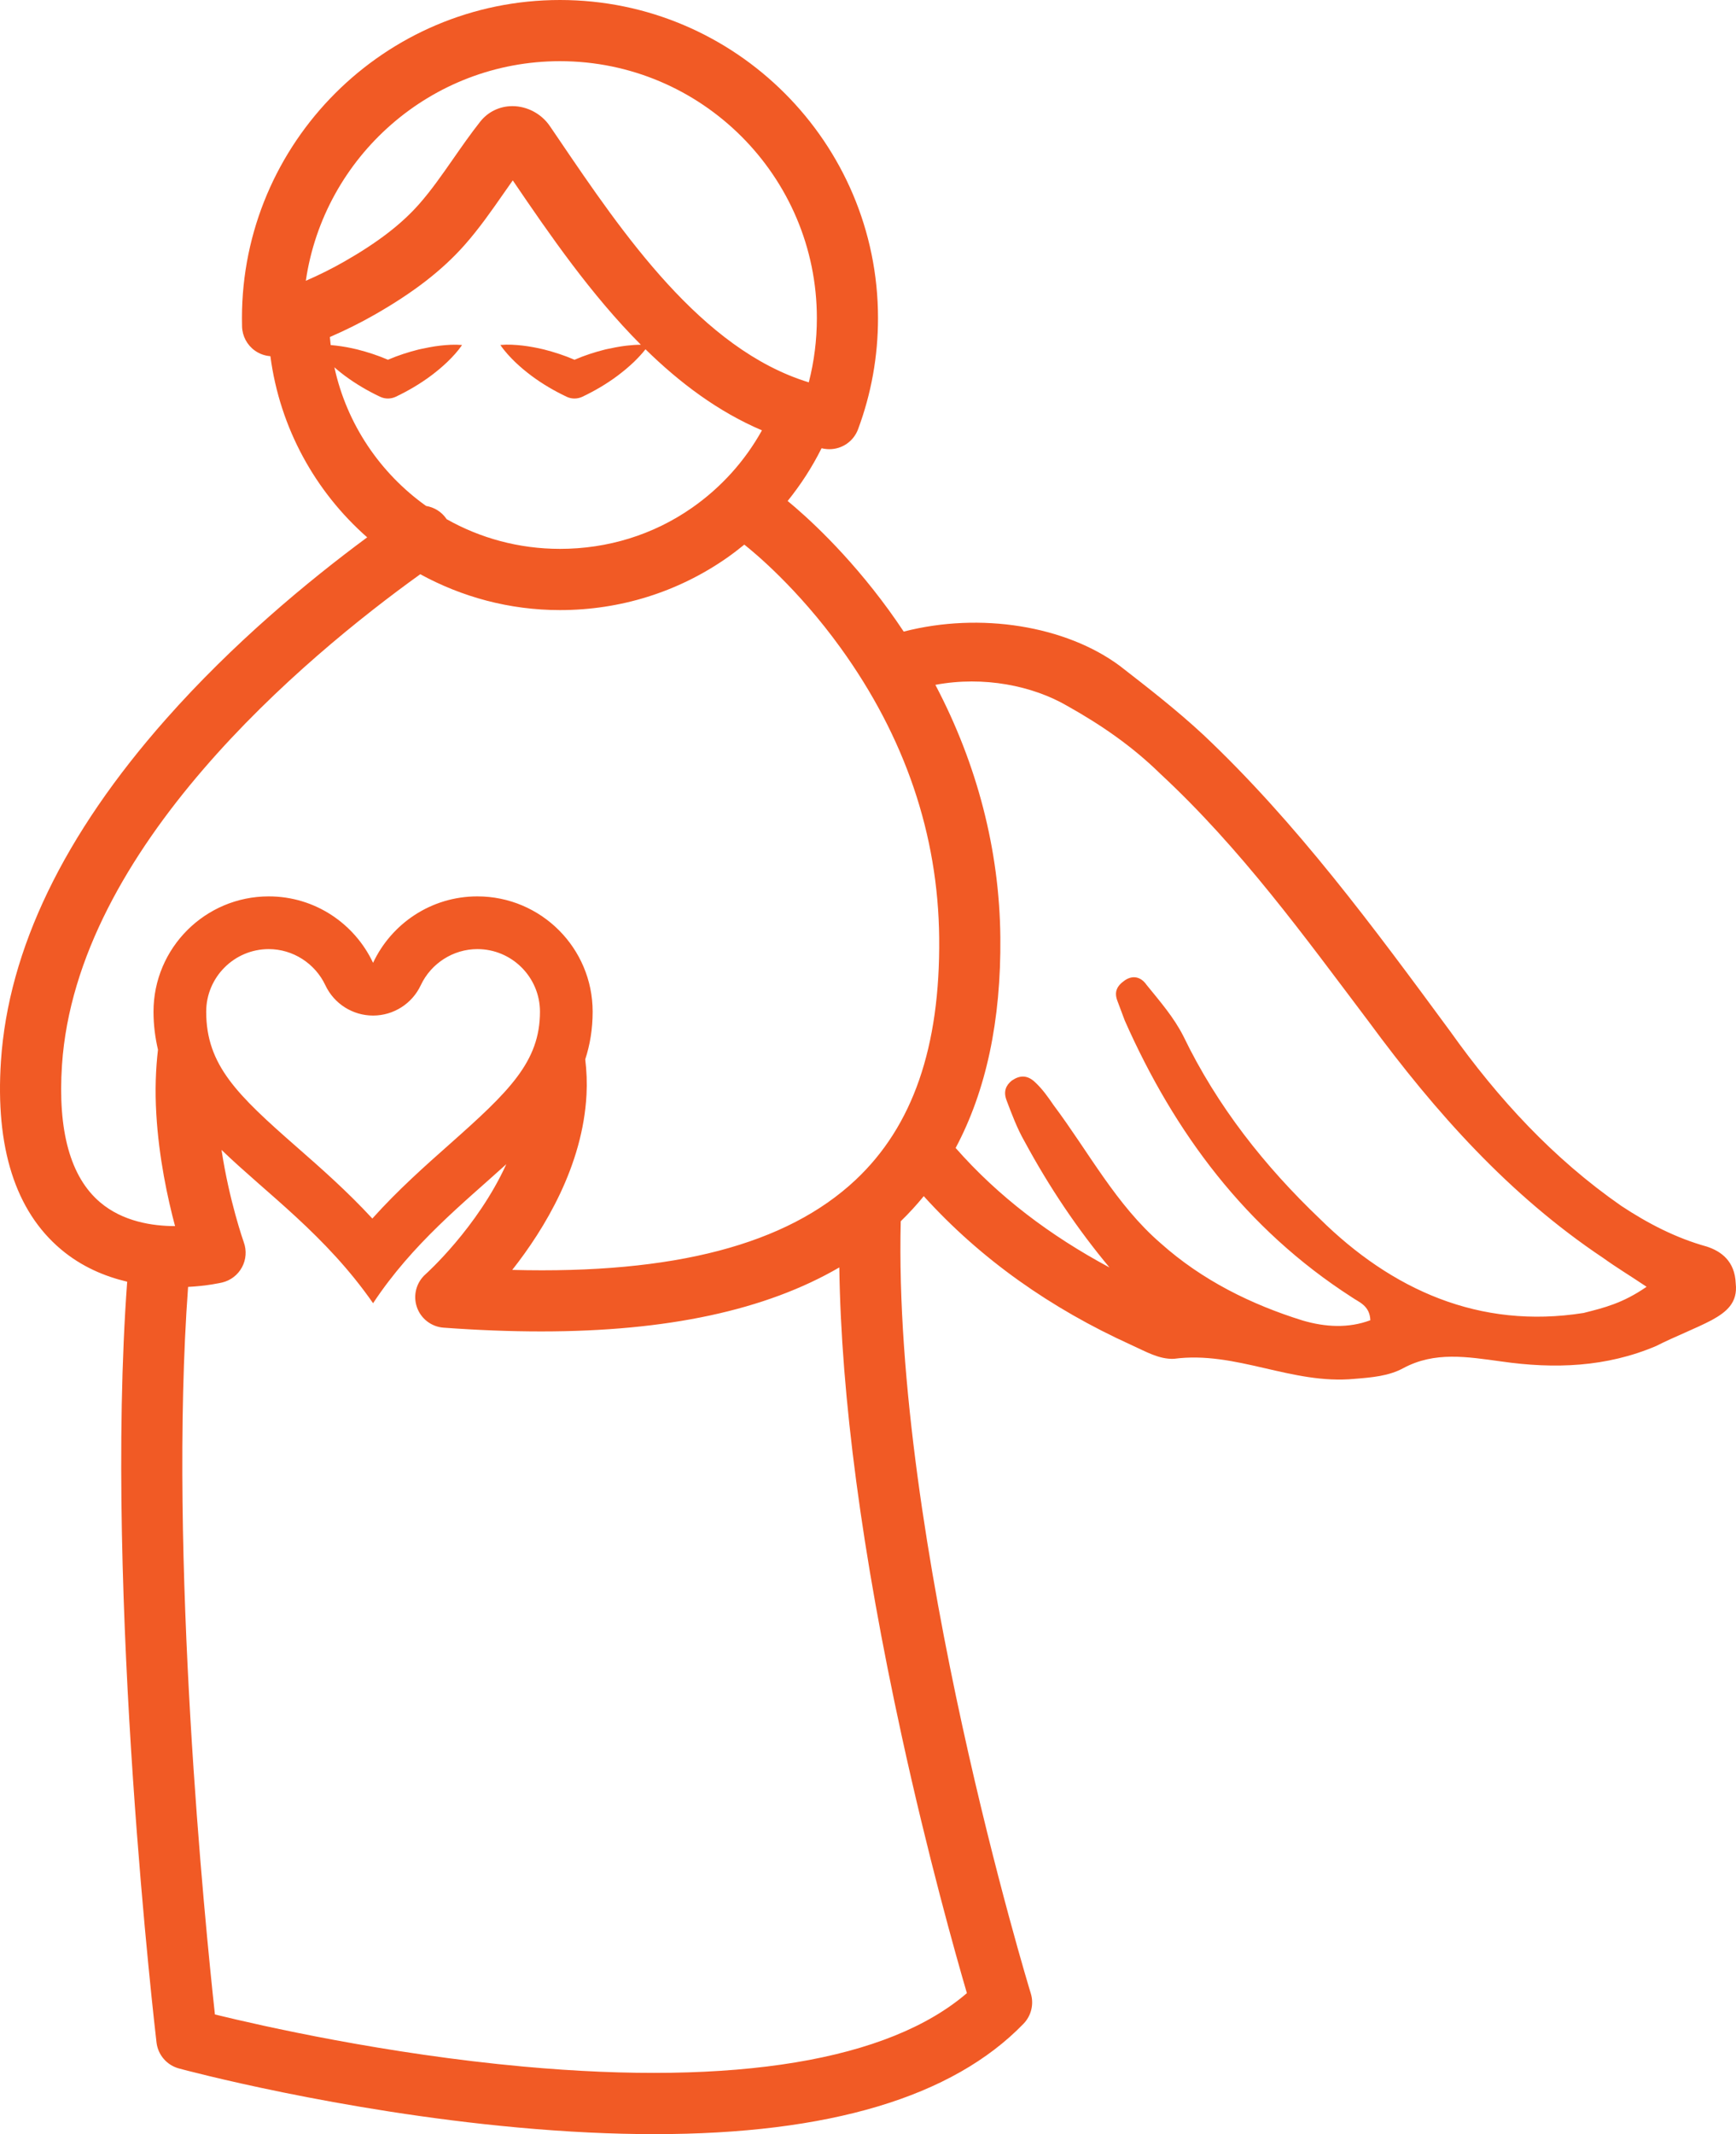<svg version="1.1" id="图层_1" x="0px" y="0px" width="127.953px" height="157.238px" viewBox="0 0 127.953 157.238" enable-background="new 0 0 127.953 157.238" xml:space="preserve" xmlns="http://www.w3.org/2000/svg" xmlns:xlink="http://www.w3.org/1999/xlink" xmlns:xml="http://www.w3.org/XML/1998/namespace">
  <path fill="#F15A25" d="M127.933,94.563c-0.061-1.645-1.076-2.373-2.13-2.717c-2.271-0.629-4.34-1.701-6.308-3
	c-5.011-3.484-9.068-7.885-12.601-12.852c-5.66-7.684-11.321-15.365-18.199-21.854c-1.988-1.844-4.079-3.465-6.167-5.086
	c-3.971-2.939-10.258-3.979-15.92-2.519c-0.353-0.53-0.716-1.058-1.094-1.577c-3.086-4.243-6.149-6.968-7.46-8.047
	c0.966-1.2,1.809-2.497,2.499-3.885c0.066,0.012,0.131,0.027,0.197,0.039c0.127,0.021,0.255,0.031,0.381,0.031
	c0.928,0,1.777-0.572,2.111-1.465c0.977-2.621,1.472-5.375,1.472-8.191C64.715,10.518,54.2,0,41.274,0S17.833,10.518,17.833,23.441
	c0,0.205,0.003,0.41,0.008,0.613c0.018,0.709,0.367,1.365,0.943,1.777c0.342,0.244,0.737,0.383,1.145,0.412
	c0.699,5.307,3.32,9.991,7.134,13.347c-4.411,3.263-9.902,7.82-14.832,13.394C4.708,61.486,0.617,69.961,0.07,78.17
	c-0.423,6.379,1.063,11.047,4.42,13.877c1.525,1.286,3.239,1.998,4.884,2.387c-1.711,23.188,2.124,55.727,2.163,56.057
	c0.109,0.914,0.763,1.668,1.649,1.908c0.474,0.129,11.727,3.143,24.969,4.35c3.583,0.328,6.946,0.49,10.087,0.49
	c12.841,0,21.967-2.725,27.2-8.137c0.571-0.592,0.775-1.447,0.533-2.23c-0.103-0.336-10.17-33.317-9.585-56.893
	c0.602-0.584,1.168-1.199,1.696-1.848c4.228,4.674,9.396,8.283,15.274,10.953c1.114,0.506,2.068,1.074,3.164,1.031
	c4.583-0.609,8.681,1.924,13.323,1.475c1.259-0.102,2.515-0.203,3.59-0.791c2.312-1.24,4.684-0.834,7.22-0.49
	c3.914,0.564,7.747,0.422,11.416-1.141c1.399-0.711,2.859-1.258,4.096-1.908C127.245,96.67,128.097,95.98,127.933,94.563z
	 M41.274,4.508c10.439,0,18.933,8.494,18.933,18.934c0,1.609-0.2,3.193-0.595,4.729c-7.913-2.422-13.708-10.961-18.433-17.924
	l-0.653-0.959C39.91,8.381,38.853,7.82,37.765,7.82c-0.933,0-1.797,0.416-2.37,1.143c-0.711,0.9-1.358,1.83-1.986,2.732
	c-0.839,1.203-1.631,2.34-2.527,3.355c-1.312,1.484-3.063,2.826-5.511,4.225c-0.91,0.518-1.849,0.988-2.83,1.412
	C23.877,11.549,31.769,4.508,41.274,4.508z M24.646,27.061c0.05,0.045,0.1,0.09,0.151,0.133c0.199,0.168,0.402,0.326,0.607,0.482
	c0.825,0.613,1.699,1.125,2.609,1.555l0.005,0.002c0.378,0.18,0.804,0.164,1.155-0.002c0.908-0.434,1.782-0.943,2.606-1.559
	c0.104-0.074,0.204-0.158,0.307-0.238c0.103-0.078,0.203-0.158,0.302-0.244c0.201-0.168,0.395-0.344,0.587-0.527
	c0.382-0.371,0.754-0.764,1.083-1.244c-0.58-0.049-1.119-0.01-1.648,0.051c-0.264,0.031-0.524,0.072-0.779,0.121
	c-0.13,0.023-0.255,0.051-0.382,0.078c-0.126,0.029-0.254,0.045-0.377,0.078c-0.788,0.197-1.544,0.443-2.277,0.758
	c-0.732-0.314-1.49-0.564-2.278-0.762c-0.25-0.061-0.501-0.113-0.758-0.162c-0.256-0.047-0.517-0.084-0.779-0.117
	c-0.136-0.016-0.271-0.029-0.407-0.041c-0.023-0.195-0.043-0.393-0.06-0.592c1.145-0.496,2.244-1.043,3.292-1.641
	c2.891-1.65,5.004-3.289,6.652-5.154c1.07-1.213,1.974-2.51,2.848-3.764c0.233-0.334,0.462-0.662,0.689-0.982
	c2.722,4.008,5.777,8.436,9.441,12.109c-0.368,0.002-0.725,0.029-1.076,0.07c-0.262,0.033-0.523,0.072-0.779,0.121
	c-0.128,0.023-0.255,0.051-0.38,0.08c-0.127,0.027-0.254,0.043-0.379,0.076c-0.787,0.197-1.544,0.443-2.276,0.76
	c-0.733-0.316-1.489-0.564-2.277-0.764c-0.25-0.059-0.502-0.113-0.759-0.16c-0.256-0.049-0.518-0.086-0.779-0.119
	c-0.53-0.059-1.068-0.098-1.652-0.047c0.33,0.484,0.702,0.877,1.083,1.25c0.192,0.184,0.387,0.359,0.587,0.527
	c0.199,0.168,0.402,0.326,0.607,0.482c0.824,0.615,1.699,1.125,2.61,1.557l0.003,0.002c0.379,0.18,0.804,0.162,1.155-0.002
	c0.911-0.434,1.784-0.943,2.608-1.559c0.104-0.076,0.204-0.16,0.306-0.238c0.102-0.08,0.204-0.16,0.303-0.246
	c0.199-0.166,0.394-0.344,0.587-0.525c0.294-0.287,0.58-0.588,0.849-0.93c2.539,2.488,5.37,4.605,8.583,5.973
	c-1.255,2.26-3.009,4.209-5.162,5.711c-2.86,1.994-6.222,3.021-9.723,3.021c-3.037,0-5.89-0.795-8.36-2.19
	c-0.008-0.012-0.013-0.024-0.021-0.036c-0.362-0.522-0.907-0.84-1.489-0.936C28.03,34.871,25.564,31.268,24.646,27.061z
	 M4.569,78.471c1.063-15.983,17.861-30.018,26.407-36.163c3.063,1.674,6.565,2.642,10.298,2.642c4.427,0,8.681-1.322,12.3-3.846
	c0.443-0.309,0.869-0.638,1.286-0.977c0.715,0.563,3.921,3.204,7.1,7.609c4.745,6.572,7.189,13.76,7.263,21.365
	c0.08,8.035-1.938,13.871-6.166,17.838c-5.072,4.758-13.375,6.939-25.301,6.625c2.386-3.029,5.196-7.658,5.473-12.912
	c0.047-0.883,0.009-1.748-0.093-2.601c0.348-1.071,0.546-2.228,0.546-3.511c0-4.691-3.807-8.496-8.497-8.496
	c-3.406,0-6.333,2.008-7.688,4.896c-1.358-2.889-4.284-4.896-7.688-4.896c-4.688,0-8.495,3.805-8.495,8.496
	c0,1.012,0.129,1.931,0.33,2.801c-0.166,1.42-0.227,2.98-0.123,4.736c0.188,3.221,0.834,6.213,1.381,8.26
	c-1.658-0.002-3.851-0.33-5.526-1.756C5.189,86.725,4.246,83.322,4.569,78.471z M15.198,74.541c0-2.543,2.068-4.613,4.611-4.613
	c1.773,0,3.411,1.047,4.173,2.664c0.641,1.363,2.009,2.232,3.515,2.232c0.001,0,0.001,0,0.001,0c1.506,0,2.876-0.871,3.515-2.234
	c0.758-1.617,2.396-2.662,4.172-2.662c2.544,0,4.614,2.07,4.614,4.613c0,3.686-2.278,5.875-6.643,9.746
	c-1.83,1.621-3.813,3.379-5.712,5.492c-1.875-2.029-3.795-3.713-5.567-5.266C17.488,80.668,15.198,78.48,15.198,74.541z
	 M66.45,127.848c1.941,8.91,3.974,16.123,4.815,19.002c-5.774,4.969-17.03,6.84-32.701,5.41c-10.134-0.924-19.257-2.99-22.723-3.838
	c-0.729-6.676-3.438-33.713-1.978-53.605c1.431-0.076,2.411-0.302,2.516-0.326c0.624-0.15,1.152-0.559,1.457-1.123
	c0.304-0.564,0.352-1.232,0.135-1.834c-0.026-0.072-1.073-3.047-1.644-6.813c3.316,3.206,7.674,6.267,11.171,11.297
	c2.914-4.407,6.664-7.376,9.82-10.243c-2.126,4.673-5.901,8.063-5.953,8.108c-0.679,0.6-0.932,1.549-0.643,2.408
	s1.066,1.461,1.97,1.529c2.521,0.184,4.917,0.277,7.191,0.277c9.297,0,16.559-1.563,21.979-4.716
	C61.995,102.887,63.53,114.45,66.45,127.848z M116.719,96.736c-7.686,1.221-14.154-1.717-19.451-6.947
	c-4.037-3.852-7.548-8.271-10.043-13.441c-0.711-1.398-1.686-2.514-2.72-3.789c-0.405-0.59-1.015-0.732-1.602-0.326
	c-0.588,0.406-0.792,0.854-0.547,1.502c0.183,0.486,0.363,0.973,0.548,1.461c3.654,8.25,8.909,15.346,16.72,20.373
	c0.508,0.363,1.338,0.607,1.378,1.703c-1.621,0.607-3.324,0.508-4.987,0.021c-3.773-1.174-7.404-2.957-10.467-5.693
	c-3.287-2.838-5.297-6.711-7.894-10.176c-0.406-0.59-0.812-1.178-1.38-1.705c-0.568-0.525-1.116-0.506-1.704-0.1
	c-0.425,0.346-0.627,0.791-0.385,1.439c0.366,0.973,0.794,2.109,1.32,3.021c1.827,3.385,3.918,6.488,6.271,9.307
	c-4.401-2.363-8.193-5.228-11.341-8.806c2.246-4.209,3.356-9.398,3.296-15.524c-0.063-6.419-1.706-12.748-4.789-18.598
	c3.577-0.673,7.183,0.08,9.693,1.535c2.575,1.441,4.826,3.002,6.876,5.008c5.964,5.533,10.592,11.939,15.382,18.285
	c4.909,6.67,10.347,12.771,17.264,17.393c1.015,0.73,1.969,1.297,3.206,2.129C119.6,96.025,118.24,96.352,116.719,96.736z" class="color c1"/>
</svg>
